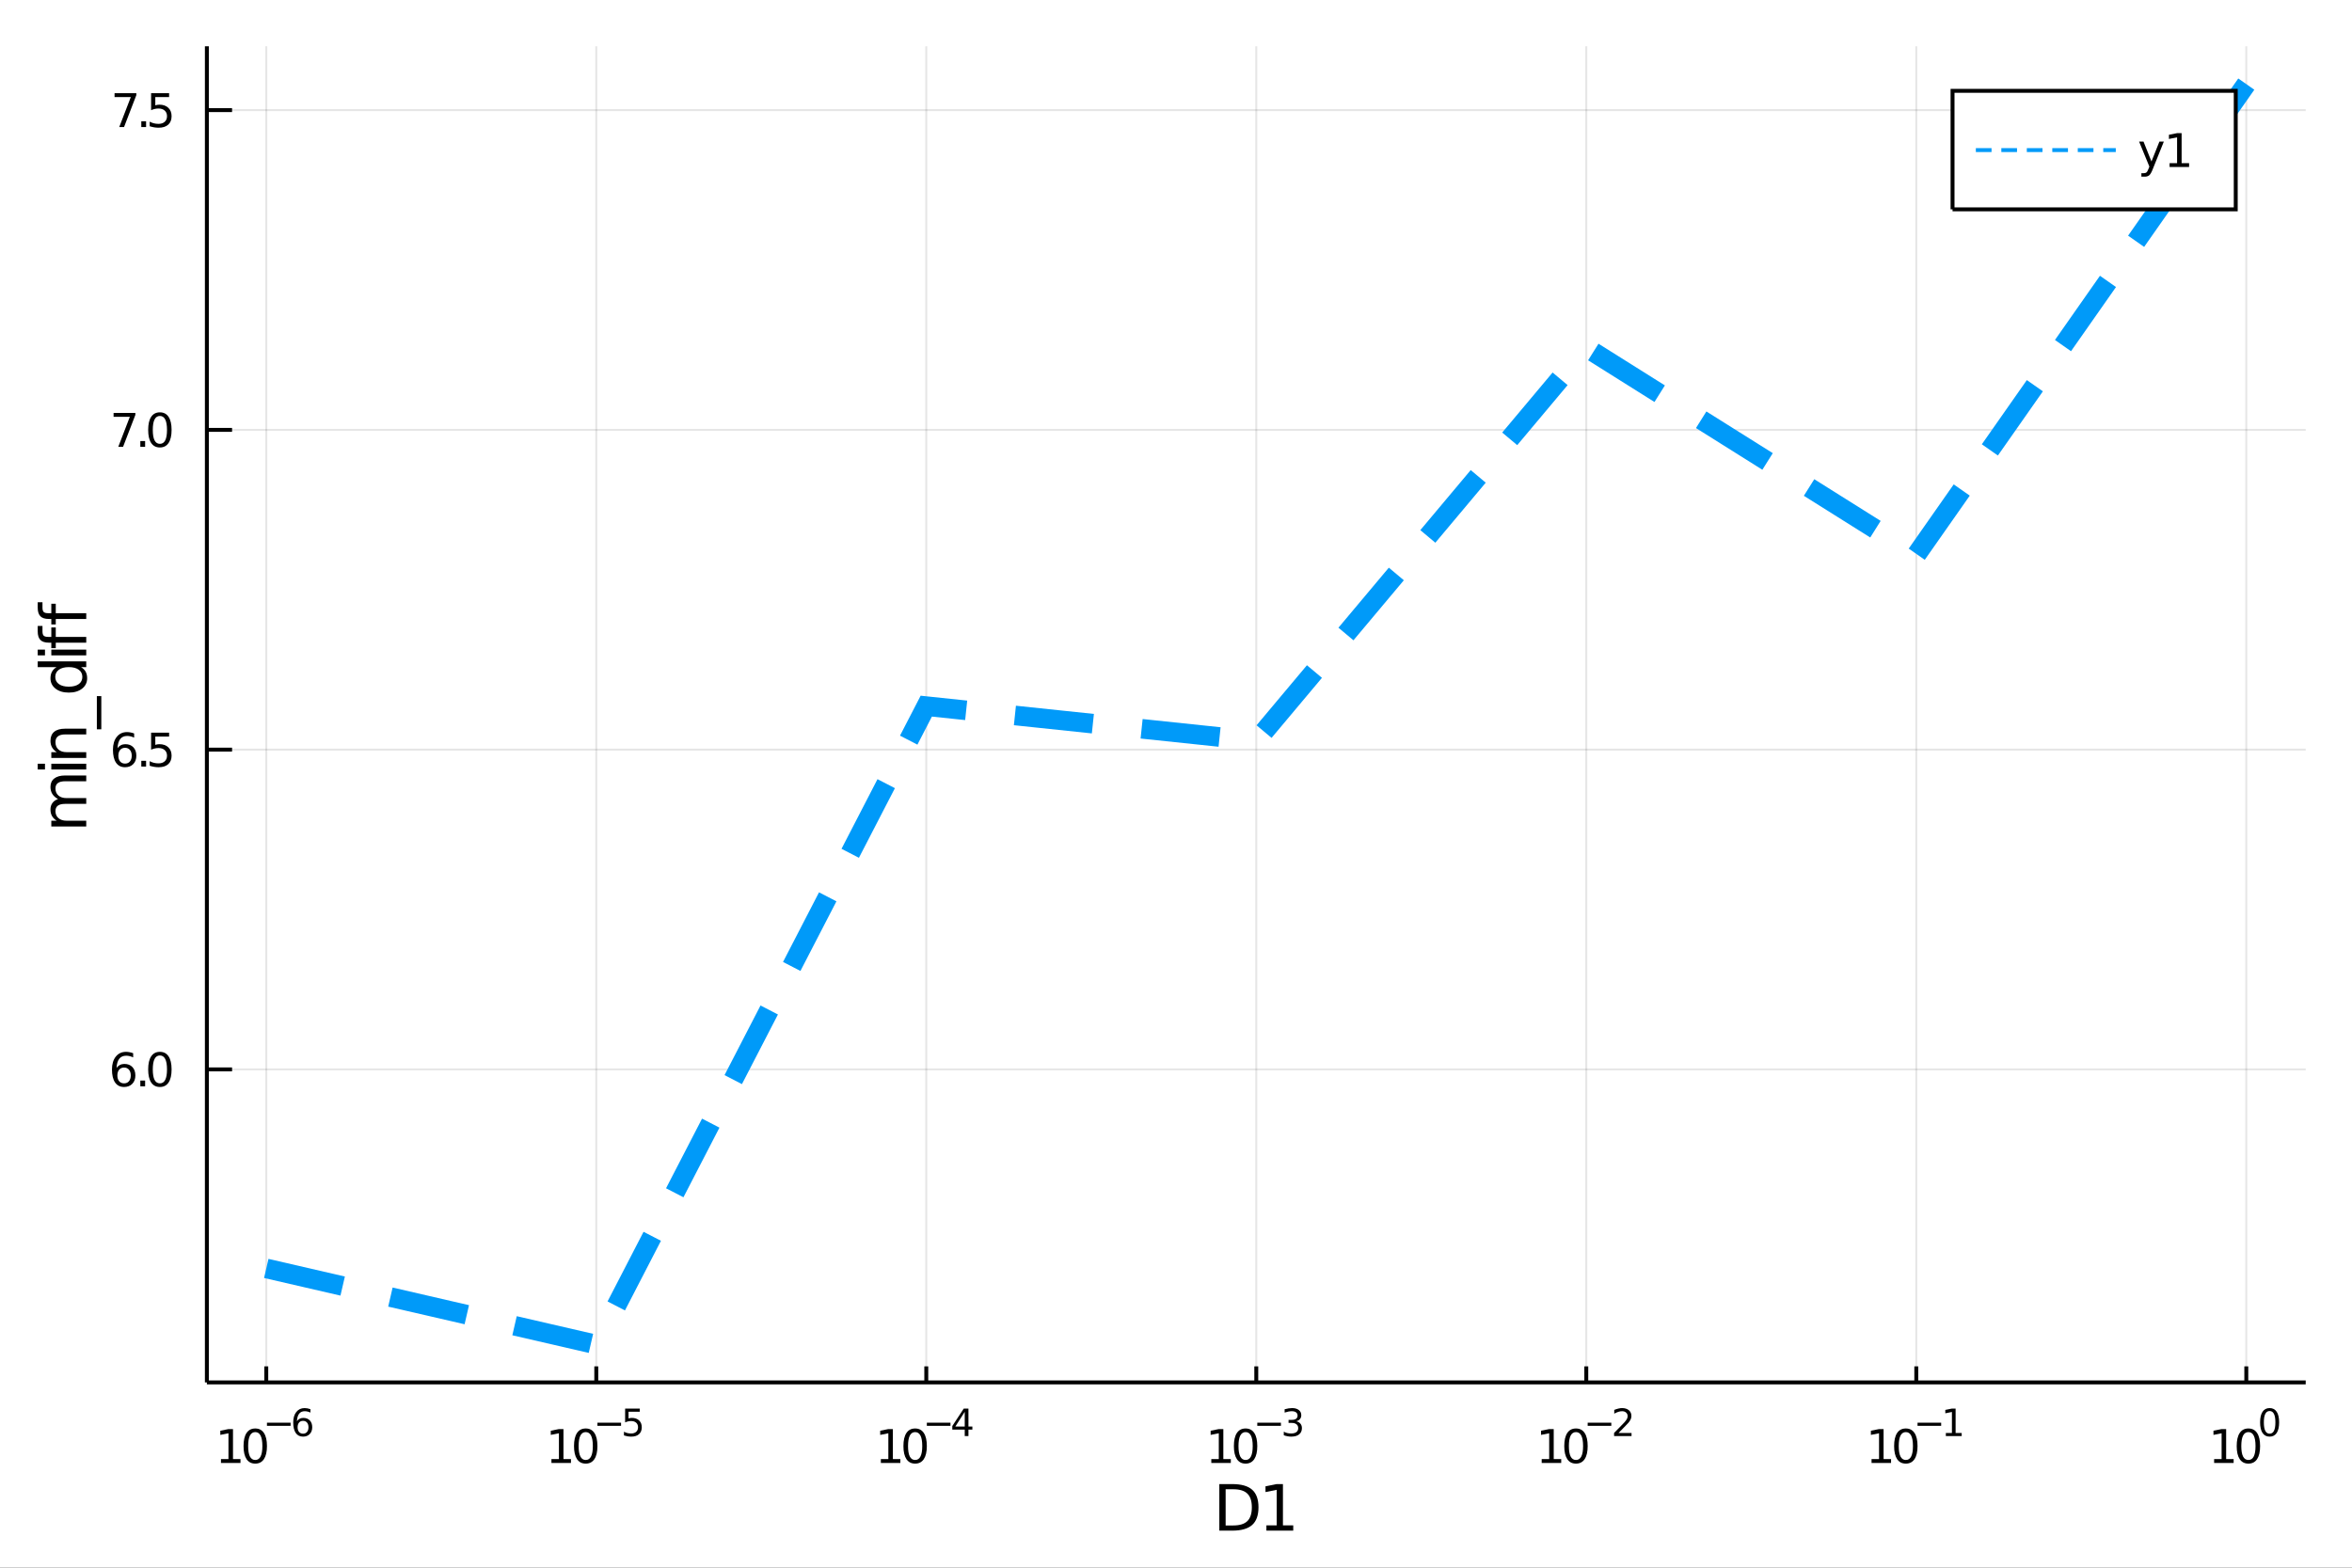 <?xml version="1.0" encoding="utf-8"?>
<svg xmlns="http://www.w3.org/2000/svg" xmlns:xlink="http://www.w3.org/1999/xlink" width="600" height="400" viewBox="0 0 2400 1600">
<rect x="0" y="0" width="2400" height="1600" fill="#333333" stroke="none"/>
<defs>
  <clipPath id="clip950">
    <rect x="0" y="0" width="2400" height="1600"/>
  </clipPath>
</defs>
<path clip-path="url(#clip950)" d="
M0 1600 L2400 1600 L2400 0 L0 0  Z
  " fill="#ffffff" fill-rule="evenodd" fill-opacity="1"/>
<defs>
  <clipPath id="clip951">
    <rect x="480" y="0" width="1681" height="1600"/>
  </clipPath>
</defs>
<path clip-path="url(#clip950)" d="
M211.093 1410.9 L2352.76 1410.9 L2352.76 47.244 L211.093 47.244  Z
  " fill="#ffffff" fill-rule="evenodd" fill-opacity="1"/>
<defs>
  <clipPath id="clip952">
    <rect x="211" y="47" width="2143" height="1365"/>
  </clipPath>
</defs>
<polyline clip-path="url(#clip952)" style="stroke:#000000; stroke-width:2; stroke-opacity:0.1; fill:none" points="
  271.706,1410.9 271.706,47.244 
  "/>
<polyline clip-path="url(#clip952)" style="stroke:#000000; stroke-width:2; stroke-opacity:0.1; fill:none" points="
  608.446,1410.9 608.446,47.244 
  "/>
<polyline clip-path="url(#clip952)" style="stroke:#000000; stroke-width:2; stroke-opacity:0.1; fill:none" points="
  945.185,1410.9 945.185,47.244 
  "/>
<polyline clip-path="url(#clip952)" style="stroke:#000000; stroke-width:2; stroke-opacity:0.1; fill:none" points="
  1281.92,1410.9 1281.92,47.244 
  "/>
<polyline clip-path="url(#clip952)" style="stroke:#000000; stroke-width:2; stroke-opacity:0.1; fill:none" points="
  1618.66,1410.9 1618.66,47.244 
  "/>
<polyline clip-path="url(#clip952)" style="stroke:#000000; stroke-width:2; stroke-opacity:0.1; fill:none" points="
  1955.4,1410.9 1955.4,47.244 
  "/>
<polyline clip-path="url(#clip952)" style="stroke:#000000; stroke-width:2; stroke-opacity:0.1; fill:none" points="
  2292.14,1410.9 2292.14,47.244 
  "/>
<polyline clip-path="url(#clip950)" style="stroke:#000000; stroke-width:4; stroke-opacity:1; fill:none" points="
  211.093,1410.9 2352.76,1410.9 
  "/>
<polyline clip-path="url(#clip950)" style="stroke:#000000; stroke-width:4; stroke-opacity:1; fill:none" points="
  271.706,1410.9 271.706,1394.53 
  "/>
<polyline clip-path="url(#clip950)" style="stroke:#000000; stroke-width:4; stroke-opacity:1; fill:none" points="
  608.446,1410.9 608.446,1394.53 
  "/>
<polyline clip-path="url(#clip950)" style="stroke:#000000; stroke-width:4; stroke-opacity:1; fill:none" points="
  945.185,1410.9 945.185,1394.53 
  "/>
<polyline clip-path="url(#clip950)" style="stroke:#000000; stroke-width:4; stroke-opacity:1; fill:none" points="
  1281.92,1410.9 1281.92,1394.53 
  "/>
<polyline clip-path="url(#clip950)" style="stroke:#000000; stroke-width:4; stroke-opacity:1; fill:none" points="
  1618.66,1410.9 1618.66,1394.53 
  "/>
<polyline clip-path="url(#clip950)" style="stroke:#000000; stroke-width:4; stroke-opacity:1; fill:none" points="
  1955.4,1410.9 1955.4,1394.53 
  "/>
<polyline clip-path="url(#clip950)" style="stroke:#000000; stroke-width:4; stroke-opacity:1; fill:none" points="
  2292.14,1410.9 2292.14,1394.53 
  "/>
<path clip-path="url(#clip950)" d="M 0 0 M225.485 1489.17 L233.124 1489.17 L233.124 1462.8 L224.814 1464.47 L224.814 1460.21 L233.078 1458.54 L237.754 1458.54 L237.754 1489.17 L245.393 1489.17 L245.393 1493.1 L225.485 1493.1 L225.485 1489.17 Z" fill="#000000" fill-rule="evenodd" fill-opacity="1" /><path clip-path="url(#clip950)" d="M 0 0 M260.462 1461.62 Q256.851 1461.62 255.022 1465.19 Q253.217 1468.73 253.217 1475.86 Q253.217 1482.97 255.022 1486.53 Q256.851 1490.07 260.462 1490.07 Q264.096 1490.07 265.902 1486.53 Q267.731 1482.97 267.731 1475.86 Q267.731 1468.73 265.902 1465.19 Q264.096 1461.62 260.462 1461.62 M260.462 1457.92 Q266.272 1457.92 269.328 1462.53 Q272.406 1467.11 272.406 1475.86 Q272.406 1484.59 269.328 1489.19 Q266.272 1493.78 260.462 1493.78 Q254.652 1493.78 251.573 1489.19 Q248.518 1484.59 248.518 1475.86 Q248.518 1467.11 251.573 1462.53 Q254.652 1457.92 260.462 1457.92 Z" fill="#000000" fill-rule="evenodd" fill-opacity="1" /><path clip-path="url(#clip950)" d="M 0 0 M272.406 1452.02 L296.518 1452.02 L296.518 1455.22 L272.406 1455.22 L272.406 1452.02 Z" fill="#000000" fill-rule="evenodd" fill-opacity="1" /><path clip-path="url(#clip950)" d="M 0 0 M309.232 1450.14 Q306.674 1450.14 305.17 1451.89 Q303.684 1453.64 303.684 1456.68 Q303.684 1459.71 305.17 1461.48 Q306.674 1463.23 309.232 1463.23 Q311.79 1463.23 313.276 1461.48 Q314.78 1459.71 314.78 1456.68 Q314.78 1453.64 313.276 1451.89 Q311.79 1450.14 309.232 1450.14 M316.774 1438.23 L316.774 1441.69 Q315.345 1441.02 313.878 1440.66 Q312.429 1440.3 311 1440.3 Q307.238 1440.3 305.245 1442.84 Q303.27 1445.38 302.988 1450.52 Q304.098 1448.88 305.771 1448.01 Q307.445 1447.13 309.458 1447.13 Q313.69 1447.13 316.135 1449.71 Q318.598 1452.26 318.598 1456.68 Q318.598 1461.01 316.041 1463.62 Q313.483 1466.24 309.232 1466.24 Q304.361 1466.24 301.784 1462.51 Q299.208 1458.77 299.208 1451.68 Q299.208 1445.02 302.367 1441.07 Q305.527 1437.11 310.85 1437.11 Q312.279 1437.11 313.727 1437.39 Q315.194 1437.67 316.774 1438.23 Z" fill="#000000" fill-rule="evenodd" fill-opacity="1" /><path clip-path="url(#clip950)" d="M 0 0 M562.695 1489.17 L570.334 1489.17 L570.334 1462.8 L562.024 1464.47 L562.024 1460.21 L570.288 1458.54 L574.964 1458.54 L574.964 1489.17 L582.602 1489.17 L582.602 1493.1 L562.695 1493.1 L562.695 1489.17 Z" fill="#000000" fill-rule="evenodd" fill-opacity="1" /><path clip-path="url(#clip950)" d="M 0 0 M597.672 1461.62 Q594.061 1461.62 592.232 1465.19 Q590.426 1468.73 590.426 1475.86 Q590.426 1482.97 592.232 1486.53 Q594.061 1490.07 597.672 1490.07 Q601.306 1490.07 603.112 1486.53 Q604.94 1482.97 604.94 1475.86 Q604.94 1468.73 603.112 1465.19 Q601.306 1461.62 597.672 1461.62 M597.672 1457.92 Q603.482 1457.92 606.537 1462.53 Q609.616 1467.11 609.616 1475.86 Q609.616 1484.59 606.537 1489.19 Q603.482 1493.78 597.672 1493.78 Q591.862 1493.78 588.783 1489.19 Q585.727 1484.59 585.727 1475.86 Q585.727 1467.11 588.783 1462.53 Q591.862 1457.92 597.672 1457.92 Z" fill="#000000" fill-rule="evenodd" fill-opacity="1" /><path clip-path="url(#clip950)" d="M 0 0 M609.616 1452.02 L633.728 1452.02 L633.728 1455.22 L609.616 1455.22 L609.616 1452.02 Z" fill="#000000" fill-rule="evenodd" fill-opacity="1" /><path clip-path="url(#clip950)" d="M 0 0 M637.884 1437.61 L652.799 1437.61 L652.799 1440.81 L641.364 1440.81 L641.364 1447.69 Q642.191 1447.41 643.019 1447.28 Q643.846 1447.13 644.674 1447.13 Q649.376 1447.13 652.122 1449.71 Q654.868 1452.28 654.868 1456.68 Q654.868 1461.22 652.046 1463.74 Q649.225 1466.24 644.091 1466.24 Q642.323 1466.24 640.48 1465.94 Q638.655 1465.64 636.699 1465.04 L636.699 1461.22 Q638.392 1462.14 640.198 1462.59 Q642.003 1463.04 644.016 1463.04 Q647.269 1463.04 649.169 1461.33 Q651.068 1459.62 651.068 1456.68 Q651.068 1453.75 649.169 1452.04 Q647.269 1450.33 644.016 1450.33 Q642.492 1450.33 640.969 1450.67 Q639.464 1451 637.884 1451.72 L637.884 1437.61 Z" fill="#000000" fill-rule="evenodd" fill-opacity="1" /><path clip-path="url(#clip950)" d="M 0 0 M898.833 1489.17 L906.471 1489.17 L906.471 1462.8 L898.161 1464.47 L898.161 1460.21 L906.425 1458.54 L911.101 1458.54 L911.101 1489.17 L918.74 1489.17 L918.74 1493.1 L898.833 1493.1 L898.833 1489.17 Z" fill="#000000" fill-rule="evenodd" fill-opacity="1" /><path clip-path="url(#clip950)" d="M 0 0 M933.809 1461.62 Q930.198 1461.62 928.37 1465.19 Q926.564 1468.73 926.564 1475.86 Q926.564 1482.97 928.37 1486.53 Q930.198 1490.07 933.809 1490.07 Q937.444 1490.07 939.249 1486.53 Q941.078 1482.97 941.078 1475.86 Q941.078 1468.73 939.249 1465.19 Q937.444 1461.62 933.809 1461.62 M933.809 1457.92 Q939.619 1457.92 942.675 1462.53 Q945.754 1467.11 945.754 1475.86 Q945.754 1484.59 942.675 1489.19 Q939.619 1493.78 933.809 1493.78 Q927.999 1493.78 924.92 1489.19 Q921.865 1484.59 921.865 1475.86 Q921.865 1467.11 924.92 1462.53 Q927.999 1457.92 933.809 1457.92 Z" fill="#000000" fill-rule="evenodd" fill-opacity="1" /><path clip-path="url(#clip950)" d="M 0 0 M945.754 1452.02 L969.865 1452.02 L969.865 1455.22 L945.754 1455.22 L945.754 1452.02 Z" fill="#000000" fill-rule="evenodd" fill-opacity="1" /><path clip-path="url(#clip950)" d="M 0 0 M984.422 1440.92 L974.83 1455.91 L984.422 1455.91 L984.422 1440.92 M983.426 1437.61 L988.203 1437.61 L988.203 1455.91 L992.209 1455.91 L992.209 1459.07 L988.203 1459.07 L988.203 1465.69 L984.422 1465.69 L984.422 1459.07 L971.746 1459.07 L971.746 1455.41 L983.426 1437.61 Z" fill="#000000" fill-rule="evenodd" fill-opacity="1" /><path clip-path="url(#clip950)" d="M 0 0 M1236.03 1489.17 L1243.67 1489.17 L1243.67 1462.8 L1235.36 1464.47 L1235.36 1460.21 L1243.63 1458.54 L1248.3 1458.54 L1248.3 1489.17 L1255.94 1489.17 L1255.94 1493.1 L1236.03 1493.1 L1236.03 1489.17 Z" fill="#000000" fill-rule="evenodd" fill-opacity="1" /><path clip-path="url(#clip950)" d="M 0 0 M1271.01 1461.62 Q1267.4 1461.62 1265.57 1465.19 Q1263.76 1468.73 1263.76 1475.86 Q1263.76 1482.97 1265.57 1486.53 Q1267.4 1490.07 1271.01 1490.07 Q1274.64 1490.07 1276.45 1486.53 Q1278.28 1482.97 1278.28 1475.86 Q1278.28 1468.73 1276.45 1465.19 Q1274.64 1461.62 1271.01 1461.62 M1271.01 1457.92 Q1276.82 1457.92 1279.88 1462.53 Q1282.95 1467.11 1282.95 1475.86 Q1282.95 1484.59 1279.88 1489.19 Q1276.82 1493.78 1271.01 1493.78 Q1265.2 1493.78 1262.12 1489.19 Q1259.07 1484.59 1259.07 1475.86 Q1259.07 1467.11 1262.12 1462.53 Q1265.2 1457.92 1271.01 1457.92 Z" fill="#000000" fill-rule="evenodd" fill-opacity="1" /><path clip-path="url(#clip950)" d="M 0 0 M1282.95 1452.02 L1307.07 1452.02 L1307.07 1455.22 L1282.95 1455.22 L1282.95 1452.02 Z" fill="#000000" fill-rule="evenodd" fill-opacity="1" /><path clip-path="url(#clip950)" d="M 0 0 M1322.69 1450.55 Q1325.42 1451.14 1326.95 1452.98 Q1328.49 1454.82 1328.49 1457.53 Q1328.49 1461.69 1325.63 1463.96 Q1322.77 1466.24 1317.5 1466.24 Q1315.74 1466.24 1313.86 1465.88 Q1311.99 1465.54 1310 1464.85 L1310 1461.18 Q1311.58 1462.1 1313.46 1462.57 Q1315.34 1463.04 1317.39 1463.04 Q1320.96 1463.04 1322.83 1461.63 Q1324.71 1460.22 1324.71 1457.53 Q1324.71 1455.05 1322.96 1453.66 Q1321.23 1452.25 1318.12 1452.25 L1314.85 1452.25 L1314.85 1449.12 L1318.27 1449.12 Q1321.08 1449.12 1322.56 1448.01 Q1324.05 1446.89 1324.05 1444.78 Q1324.05 1442.62 1322.51 1441.47 Q1320.98 1440.3 1318.12 1440.3 Q1316.56 1440.3 1314.78 1440.64 Q1312.99 1440.98 1310.85 1441.69 L1310.85 1438.31 Q1313.01 1437.71 1314.89 1437.41 Q1316.79 1437.11 1318.46 1437.11 Q1322.79 1437.11 1325.31 1439.08 Q1327.83 1441.04 1327.83 1444.38 Q1327.83 1446.72 1326.49 1448.33 Q1325.16 1449.93 1322.69 1450.55 Z" fill="#000000" fill-rule="evenodd" fill-opacity="1" /><path clip-path="url(#clip950)" d="M 0 0 M1573.16 1489.17 L1580.8 1489.17 L1580.8 1462.8 L1572.49 1464.47 L1572.49 1460.21 L1580.75 1458.54 L1585.43 1458.54 L1585.43 1489.17 L1593.07 1489.17 L1593.07 1493.1 L1573.16 1493.1 L1573.16 1489.17 Z" fill="#000000" fill-rule="evenodd" fill-opacity="1" /><path clip-path="url(#clip950)" d="M 0 0 M1608.13 1461.62 Q1604.52 1461.62 1602.69 1465.19 Q1600.89 1468.73 1600.89 1475.86 Q1600.89 1482.97 1602.69 1486.53 Q1604.52 1490.07 1608.13 1490.07 Q1611.77 1490.07 1613.57 1486.53 Q1615.4 1482.97 1615.4 1475.86 Q1615.4 1468.73 1613.57 1465.19 Q1611.77 1461.62 1608.13 1461.62 M1608.13 1457.92 Q1613.94 1457.92 1617 1462.53 Q1620.08 1467.11 1620.08 1475.86 Q1620.08 1484.59 1617 1489.19 Q1613.94 1493.78 1608.13 1493.78 Q1602.32 1493.78 1599.25 1489.19 Q1596.19 1484.59 1596.19 1475.86 Q1596.19 1467.11 1599.25 1462.53 Q1602.32 1457.92 1608.13 1457.92 Z" fill="#000000" fill-rule="evenodd" fill-opacity="1" /><path clip-path="url(#clip950)" d="M 0 0 M1620.08 1452.02 L1644.19 1452.02 L1644.19 1455.22 L1620.08 1455.22 L1620.08 1452.02 Z" fill="#000000" fill-rule="evenodd" fill-opacity="1" /><path clip-path="url(#clip950)" d="M 0 0 M1651.58 1462.5 L1664.84 1462.5 L1664.84 1465.69 L1647.01 1465.69 L1647.01 1462.5 Q1649.17 1460.26 1652.9 1456.5 Q1656.64 1452.72 1657.6 1451.63 Q1659.42 1449.58 1660.14 1448.16 Q1660.87 1446.74 1660.87 1445.36 Q1660.87 1443.12 1659.29 1441.71 Q1657.73 1440.3 1655.21 1440.3 Q1653.43 1440.3 1651.43 1440.92 Q1649.46 1441.54 1647.2 1442.8 L1647.2 1438.97 Q1649.49 1438.05 1651.49 1437.58 Q1653.48 1437.11 1655.14 1437.11 Q1659.5 1437.11 1662.1 1439.29 Q1664.69 1441.47 1664.69 1445.12 Q1664.69 1446.85 1664.03 1448.41 Q1663.39 1449.95 1661.68 1452.06 Q1661.21 1452.6 1658.69 1455.22 Q1656.17 1457.81 1651.58 1462.5 Z" fill="#000000" fill-rule="evenodd" fill-opacity="1" /><path clip-path="url(#clip950)" d="M 0 0 M1909.75 1489.17 L1917.39 1489.17 L1917.39 1462.8 L1909.08 1464.47 L1909.08 1460.21 L1917.34 1458.54 L1922.02 1458.54 L1922.02 1489.17 L1929.65 1489.17 L1929.65 1493.1 L1909.75 1493.1 L1909.75 1489.17 Z" fill="#000000" fill-rule="evenodd" fill-opacity="1" /><path clip-path="url(#clip950)" d="M 0 0 M1944.72 1461.62 Q1941.11 1461.62 1939.28 1465.19 Q1937.48 1468.73 1937.48 1475.86 Q1937.48 1482.97 1939.28 1486.53 Q1941.11 1490.07 1944.72 1490.07 Q1948.36 1490.07 1950.16 1486.53 Q1951.99 1482.97 1951.99 1475.86 Q1951.99 1468.73 1950.16 1465.19 Q1948.36 1461.62 1944.72 1461.62 M1944.72 1457.92 Q1950.53 1457.92 1953.59 1462.53 Q1956.67 1467.11 1956.67 1475.86 Q1956.67 1484.59 1953.59 1489.19 Q1950.53 1493.78 1944.72 1493.78 Q1938.91 1493.78 1935.83 1489.19 Q1932.78 1484.59 1932.78 1475.86 Q1932.78 1467.11 1935.83 1462.53 Q1938.91 1457.92 1944.72 1457.92 Z" fill="#000000" fill-rule="evenodd" fill-opacity="1" /><path clip-path="url(#clip950)" d="M 0 0 M1956.67 1452.02 L1980.78 1452.02 L1980.78 1455.22 L1956.67 1455.22 L1956.67 1452.02 Z" fill="#000000" fill-rule="evenodd" fill-opacity="1" /><path clip-path="url(#clip950)" d="M 0 0 M1985.56 1462.5 L1991.76 1462.5 L1991.76 1441.07 L1985.01 1442.43 L1985.01 1438.97 L1991.73 1437.61 L1995.52 1437.61 L1995.52 1462.5 L2001.73 1462.5 L2001.73 1465.69 L1985.56 1465.69 L1985.56 1462.5 Z" fill="#000000" fill-rule="evenodd" fill-opacity="1" /><path clip-path="url(#clip950)" d="M 0 0 M2259.31 1489.17 L2266.95 1489.17 L2266.95 1462.8 L2258.64 1464.47 L2258.64 1460.21 L2266.91 1458.54 L2271.58 1458.54 L2271.58 1489.17 L2279.22 1489.17 L2279.22 1493.1 L2259.31 1493.1 L2259.31 1489.17 Z" fill="#000000" fill-rule="evenodd" fill-opacity="1" /><path clip-path="url(#clip950)" d="M 0 0 M2294.29 1461.62 Q2290.68 1461.62 2288.85 1465.19 Q2287.04 1468.73 2287.04 1475.86 Q2287.04 1482.97 2288.85 1486.53 Q2290.68 1490.07 2294.29 1490.07 Q2297.92 1490.07 2299.73 1486.53 Q2301.56 1482.97 2301.56 1475.86 Q2301.56 1468.73 2299.73 1465.19 Q2297.92 1461.62 2294.29 1461.62 M2294.29 1457.92 Q2300.1 1457.92 2303.16 1462.53 Q2306.23 1467.11 2306.23 1475.86 Q2306.23 1484.59 2303.16 1489.19 Q2300.1 1493.78 2294.29 1493.78 Q2288.48 1493.78 2285.4 1489.19 Q2282.35 1484.59 2282.35 1475.86 Q2282.35 1467.11 2285.4 1462.53 Q2288.48 1457.92 2294.29 1457.92 Z" fill="#000000" fill-rule="evenodd" fill-opacity="1" /><path clip-path="url(#clip950)" d="M 0 0 M2315.94 1440.11 Q2313 1440.11 2311.52 1443.01 Q2310.05 1445.89 2310.05 1451.68 Q2310.05 1457.46 2311.52 1460.35 Q2313 1463.23 2315.94 1463.23 Q2318.89 1463.23 2320.36 1460.35 Q2321.84 1457.46 2321.84 1451.68 Q2321.84 1445.89 2320.36 1443.01 Q2318.89 1440.11 2315.94 1440.11 M2315.94 1437.11 Q2320.66 1437.11 2323.14 1440.85 Q2325.64 1444.57 2325.64 1451.68 Q2325.64 1458.77 2323.14 1462.51 Q2320.66 1466.24 2315.94 1466.24 Q2311.22 1466.24 2308.72 1462.51 Q2306.23 1458.77 2306.23 1451.68 Q2306.23 1444.57 2308.72 1440.85 Q2311.22 1437.11 2315.94 1437.11 Z" fill="#000000" fill-rule="evenodd" fill-opacity="1" /><path clip-path="url(#clip950)" d="M 0 0 M1250.65 1519.95 L1250.65 1556.9 L1258.42 1556.9 Q1268.25 1556.9 1272.81 1552.45 Q1277.39 1547.99 1277.39 1538.38 Q1277.39 1528.83 1272.81 1524.4 Q1268.25 1519.95 1258.42 1519.95 L1250.65 1519.95 M1244.22 1514.67 L1257.43 1514.67 Q1271.25 1514.67 1277.71 1520.43 Q1284.17 1526.16 1284.17 1538.38 Q1284.17 1550.66 1277.68 1556.42 Q1271.18 1562.19 1257.43 1562.19 L1244.22 1562.19 L1244.22 1514.67 Z" fill="#000000" fill-rule="evenodd" fill-opacity="1" /><path clip-path="url(#clip950)" d="M 0 0 M1292.25 1556.77 L1302.76 1556.77 L1302.76 1520.52 L1291.33 1522.81 L1291.33 1516.96 L1302.69 1514.67 L1309.12 1514.67 L1309.12 1556.77 L1319.63 1556.77 L1319.63 1562.19 L1292.25 1562.19 L1292.25 1556.77 Z" fill="#000000" fill-rule="evenodd" fill-opacity="1" /><polyline clip-path="url(#clip952)" style="stroke:#000000; stroke-width:2; stroke-opacity:0.1; fill:none" points="
  211.093,1091.43 2352.76,1091.43 
  "/>
<polyline clip-path="url(#clip952)" style="stroke:#000000; stroke-width:2; stroke-opacity:0.1; fill:none" points="
  211.093,765.083 2352.76,765.083 
  "/>
<polyline clip-path="url(#clip952)" style="stroke:#000000; stroke-width:2; stroke-opacity:0.1; fill:none" points="
  211.093,438.737 2352.76,438.737 
  "/>
<polyline clip-path="url(#clip952)" style="stroke:#000000; stroke-width:2; stroke-opacity:0.1; fill:none" points="
  211.093,112.391 2352.76,112.391 
  "/>
<polyline clip-path="url(#clip950)" style="stroke:#000000; stroke-width:4; stroke-opacity:1; fill:none" points="
  211.093,1410.9 211.093,47.244 
  "/>
<polyline clip-path="url(#clip950)" style="stroke:#000000; stroke-width:4; stroke-opacity:1; fill:none" points="
  211.093,1091.43 236.793,1091.43 
  "/>
<polyline clip-path="url(#clip950)" style="stroke:#000000; stroke-width:4; stroke-opacity:1; fill:none" points="
  211.093,765.083 236.793,765.083 
  "/>
<polyline clip-path="url(#clip950)" style="stroke:#000000; stroke-width:4; stroke-opacity:1; fill:none" points="
  211.093,438.737 236.793,438.737 
  "/>
<polyline clip-path="url(#clip950)" style="stroke:#000000; stroke-width:4; stroke-opacity:1; fill:none" points="
  211.093,112.391 236.793,112.391 
  "/>
<path clip-path="url(#clip950)" d="M 0 0 M126.598 1089.56 Q123.45 1089.56 121.598 1091.72 Q119.769 1093.87 119.769 1097.62 Q119.769 1101.35 121.598 1103.52 Q123.45 1105.68 126.598 1105.68 Q129.746 1105.68 131.575 1103.52 Q133.427 1101.35 133.427 1097.62 Q133.427 1093.87 131.575 1091.72 Q129.746 1089.56 126.598 1089.56 M135.88 1074.91 L135.88 1079.17 Q134.121 1078.34 132.316 1077.9 Q130.533 1077.46 128.774 1077.46 Q124.144 1077.46 121.691 1080.58 Q119.26 1083.71 118.913 1090.03 Q120.279 1088.01 122.339 1086.95 Q124.399 1085.86 126.876 1085.86 Q132.084 1085.86 135.093 1089.03 Q138.126 1092.18 138.126 1097.62 Q138.126 1102.94 134.978 1106.16 Q131.83 1109.38 126.598 1109.38 Q120.603 1109.38 117.431 1104.8 Q114.26 1100.19 114.26 1091.46 Q114.26 1083.27 118.149 1078.41 Q122.038 1073.52 128.589 1073.52 Q130.348 1073.52 132.13 1073.87 Q133.936 1074.22 135.88 1074.91 Z" fill="#000000" fill-rule="evenodd" fill-opacity="1" /><path clip-path="url(#clip950)" d="M 0 0 M143.195 1102.83 L148.079 1102.83 L148.079 1108.71 L143.195 1108.71 L143.195 1102.83 Z" fill="#000000" fill-rule="evenodd" fill-opacity="1" /><path clip-path="url(#clip950)" d="M 0 0 M163.149 1077.23 Q159.538 1077.23 157.709 1080.79 Q155.903 1084.33 155.903 1091.46 Q155.903 1098.57 157.709 1102.13 Q159.538 1105.68 163.149 1105.68 Q166.783 1105.68 168.589 1102.13 Q170.417 1098.57 170.417 1091.46 Q170.417 1084.33 168.589 1080.79 Q166.783 1077.23 163.149 1077.23 M163.149 1073.52 Q168.959 1073.52 172.014 1078.13 Q175.093 1082.71 175.093 1091.46 Q175.093 1100.19 172.014 1104.8 Q168.959 1109.38 163.149 1109.38 Q157.339 1109.38 154.26 1104.8 Q151.204 1100.19 151.204 1091.46 Q151.204 1082.71 154.26 1078.13 Q157.339 1073.52 163.149 1073.52 Z" fill="#000000" fill-rule="evenodd" fill-opacity="1" /><path clip-path="url(#clip950)" d="M 0 0 M127.593 763.219 Q124.445 763.219 122.593 765.372 Q120.765 767.525 120.765 771.275 Q120.765 775.001 122.593 777.177 Q124.445 779.33 127.593 779.33 Q130.742 779.33 132.57 777.177 Q134.422 775.001 134.422 771.275 Q134.422 767.525 132.57 765.372 Q130.742 763.219 127.593 763.219 M136.876 748.566 L136.876 752.826 Q135.117 751.992 133.311 751.552 Q131.529 751.113 129.769 751.113 Q125.14 751.113 122.686 754.238 Q120.255 757.363 119.908 763.682 Q121.274 761.668 123.334 760.603 Q125.394 759.515 127.871 759.515 Q133.08 759.515 136.089 762.687 Q139.121 765.835 139.121 771.275 Q139.121 776.599 135.973 779.816 Q132.825 783.034 127.593 783.034 Q121.598 783.034 118.427 778.45 Q115.256 773.844 115.256 765.117 Q115.256 756.923 119.144 752.062 Q123.033 747.178 129.584 747.178 Q131.343 747.178 133.126 747.525 Q134.931 747.872 136.876 748.566 Z" fill="#000000" fill-rule="evenodd" fill-opacity="1" /><path clip-path="url(#clip950)" d="M 0 0 M144.191 776.483 L149.075 776.483 L149.075 782.363 L144.191 782.363 L144.191 776.483 Z" fill="#000000" fill-rule="evenodd" fill-opacity="1" /><path clip-path="url(#clip950)" d="M 0 0 M154.19 747.803 L172.547 747.803 L172.547 751.738 L158.473 751.738 L158.473 760.21 Q159.491 759.863 160.51 759.701 Q161.528 759.515 162.547 759.515 Q168.334 759.515 171.714 762.687 Q175.093 765.858 175.093 771.275 Q175.093 776.853 171.621 779.955 Q168.149 783.034 161.829 783.034 Q159.653 783.034 157.385 782.663 Q155.14 782.293 152.732 781.552 L152.732 776.853 Q154.815 777.988 157.038 778.543 Q159.26 779.099 161.737 779.099 Q165.741 779.099 168.079 776.992 Q170.417 774.886 170.417 771.275 Q170.417 767.664 168.079 765.557 Q165.741 763.451 161.737 763.451 Q159.862 763.451 157.987 763.867 Q156.135 764.284 154.19 765.164 L154.19 747.803 Z" fill="#000000" fill-rule="evenodd" fill-opacity="1" /><path clip-path="url(#clip950)" d="M 0 0 M115.904 421.457 L138.126 421.457 L138.126 423.448 L125.58 456.017 L120.695 456.017 L132.501 425.392 L115.904 425.392 L115.904 421.457 Z" fill="#000000" fill-rule="evenodd" fill-opacity="1" /><path clip-path="url(#clip950)" d="M 0 0 M143.195 450.137 L148.079 450.137 L148.079 456.017 L143.195 456.017 L143.195 450.137 Z" fill="#000000" fill-rule="evenodd" fill-opacity="1" /><path clip-path="url(#clip950)" d="M 0 0 M163.149 424.535 Q159.538 424.535 157.709 428.1 Q155.903 431.642 155.903 438.771 Q155.903 445.878 157.709 449.443 Q159.538 452.984 163.149 452.984 Q166.783 452.984 168.589 449.443 Q170.417 445.878 170.417 438.771 Q170.417 431.642 168.589 428.1 Q166.783 424.535 163.149 424.535 M163.149 420.832 Q168.959 420.832 172.014 425.438 Q175.093 430.022 175.093 438.771 Q175.093 447.498 172.014 452.105 Q168.959 456.688 163.149 456.688 Q157.339 456.688 154.26 452.105 Q151.204 447.498 151.204 438.771 Q151.204 430.022 154.26 425.438 Q157.339 420.832 163.149 420.832 Z" fill="#000000" fill-rule="evenodd" fill-opacity="1" /><path clip-path="url(#clip950)" d="M 0 0 M116.899 95.111 L139.121 95.111 L139.121 97.102 L126.575 129.671 L121.691 129.671 L133.496 99.046 L116.899 99.046 L116.899 95.111 Z" fill="#000000" fill-rule="evenodd" fill-opacity="1" /><path clip-path="url(#clip950)" d="M 0 0 M144.191 123.791 L149.075 123.791 L149.075 129.671 L144.191 129.671 L144.191 123.791 Z" fill="#000000" fill-rule="evenodd" fill-opacity="1" /><path clip-path="url(#clip950)" d="M 0 0 M154.19 95.111 L172.547 95.111 L172.547 99.046 L158.473 99.046 L158.473 107.518 Q159.491 107.171 160.51 107.009 Q161.528 106.824 162.547 106.824 Q168.334 106.824 171.714 109.995 Q175.093 113.166 175.093 118.583 Q175.093 124.162 171.621 127.264 Q168.149 130.342 161.829 130.342 Q159.653 130.342 157.385 129.972 Q155.14 129.602 152.732 128.861 L152.732 124.162 Q154.815 125.296 157.038 125.852 Q159.26 126.407 161.737 126.407 Q165.741 126.407 168.079 124.301 Q170.417 122.194 170.417 118.583 Q170.417 114.972 168.079 112.866 Q165.741 110.759 161.737 110.759 Q159.862 110.759 157.987 111.176 Q156.135 111.592 154.19 112.472 L154.19 95.111 Z" fill="#000000" fill-rule="evenodd" fill-opacity="1" /><path clip-path="url(#clip950)" d="M 0 0 M59.199 815.533 Q55.253 813.336 53.375 810.281 Q51.497 807.225 51.497 803.088 Q51.497 797.518 55.412 794.494 Q59.295 791.47 66.488 791.47 L88.004 791.47 L88.004 797.358 L66.679 797.358 Q61.555 797.358 59.072 799.173 Q56.589 800.987 56.589 804.711 Q56.589 809.262 59.613 811.904 Q62.637 814.546 67.857 814.546 L88.004 814.546 L88.004 820.434 L66.679 820.434 Q61.523 820.434 59.072 822.248 Q56.589 824.063 56.589 827.85 Q56.589 832.338 59.645 834.98 Q62.669 837.622 67.857 837.622 L88.004 837.622 L88.004 843.51 L52.356 843.51 L52.356 837.622 L57.894 837.622 Q54.616 835.616 53.056 832.815 Q51.497 830.015 51.497 826.163 Q51.497 822.28 53.47 819.575 Q55.444 816.838 59.199 815.533 Z" fill="#000000" fill-rule="evenodd" fill-opacity="1" /><path clip-path="url(#clip950)" d="M 0 0 M52.356 785.327 L52.356 779.471 L88.004 779.471 L88.004 785.327 L52.356 785.327 M38.479 785.327 L38.479 779.471 L45.895 779.471 L45.895 785.327 L38.479 785.327 Z" fill="#000000" fill-rule="evenodd" fill-opacity="1" /><path clip-path="url(#clip950)" d="M 0 0 M66.488 743.696 L88.004 743.696 L88.004 749.552 L66.679 749.552 Q61.618 749.552 59.104 751.525 Q56.589 753.499 56.589 757.446 Q56.589 762.188 59.613 764.925 Q62.637 767.662 67.857 767.662 L88.004 767.662 L88.004 773.551 L52.356 773.551 L52.356 767.662 L57.894 767.662 Q54.68 765.562 53.088 762.729 Q51.497 759.864 51.497 756.141 Q51.497 749.998 55.316 746.847 Q59.104 743.696 66.488 743.696 Z" fill="#000000" fill-rule="evenodd" fill-opacity="1" /><path clip-path="url(#clip950)" d="M 0 0 M98.826 710.467 L103.377 710.467 L103.377 744.332 L98.826 744.332 L98.826 710.467 Z" fill="#000000" fill-rule="evenodd" fill-opacity="1" /><path clip-path="url(#clip950)" d="M 0 0 M57.767 680.866 L38.479 680.866 L38.479 675.01 L88.004 675.01 L88.004 680.866 L82.657 680.866 Q85.84 682.712 87.399 685.545 Q88.927 688.346 88.927 692.292 Q88.927 698.754 83.771 702.828 Q78.615 706.87 70.212 706.87 Q61.809 706.87 56.653 702.828 Q51.497 698.754 51.497 692.292 Q51.497 688.346 53.056 685.545 Q54.584 682.712 57.767 680.866 M70.212 700.823 Q76.673 700.823 80.365 698.181 Q84.026 695.507 84.026 690.86 Q84.026 686.213 80.365 683.54 Q76.673 680.866 70.212 680.866 Q63.751 680.866 60.09 683.54 Q56.398 686.213 56.398 690.86 Q56.398 695.507 60.09 698.181 Q63.751 700.823 70.212 700.823 Z" fill="#000000" fill-rule="evenodd" fill-opacity="1" /><path clip-path="url(#clip950)" d="M 0 0 M52.356 668.867 L52.356 663.01 L88.004 663.01 L88.004 668.867 L52.356 668.867 M38.479 668.867 L38.479 663.01 L45.895 663.01 L45.895 668.867 L38.479 668.867 Z" fill="#000000" fill-rule="evenodd" fill-opacity="1" /><path clip-path="url(#clip950)" d="M 0 0 M38.479 638.821 L43.349 638.821 L43.349 644.422 Q43.349 647.573 44.622 648.815 Q45.895 650.024 49.205 650.024 L52.356 650.024 L52.356 640.38 L56.908 640.38 L56.908 650.024 L88.004 650.024 L88.004 655.912 L56.908 655.912 L56.908 661.514 L52.356 661.514 L52.356 655.912 L49.874 655.912 Q43.922 655.912 41.216 653.143 Q38.479 650.374 38.479 644.359 L38.479 638.821 Z" fill="#000000" fill-rule="evenodd" fill-opacity="1" /><path clip-path="url(#clip950)" d="M 0 0 M38.479 614.631 L43.349 614.631 L43.349 620.233 Q43.349 623.384 44.622 624.625 Q45.895 625.835 49.205 625.835 L52.356 625.835 L52.356 616.19 L56.908 616.19 L56.908 625.835 L88.004 625.835 L88.004 631.723 L56.908 631.723 L56.908 637.325 L52.356 637.325 L52.356 631.723 L49.874 631.723 Q43.922 631.723 41.216 628.954 Q38.479 626.185 38.479 620.169 L38.479 614.631 Z" fill="#000000" fill-rule="evenodd" fill-opacity="1" /><polyline clip-path="url(#clip952)" style="stroke:#009af9; stroke-width:20; stroke-opacity:1; fill:none" stroke-dasharray="80, 50" points="
  271.706,1294.58 608.446,1372.3 945.185,720.696 1281.92,756.116 1618.66,354.772 1955.4,566.271 2292.14,85.838 
  "/>
<path clip-path="url(#clip950)" d="
M1992.39 213.659 L2281.37 213.659 L2281.37 92.699 L1992.39 92.699  Z
  " fill="#ffffff" fill-rule="evenodd" fill-opacity="1"/>
<polyline clip-path="url(#clip950)" style="stroke:#000000; stroke-width:4; stroke-opacity:1; fill:none" points="
  1992.39,213.659 2281.37,213.659 2281.37,92.699 1992.39,92.699 1992.39,213.659 
  "/>
<polyline clip-path="url(#clip950)" style="stroke:#009af9; stroke-width:4; stroke-opacity:1; fill:none" stroke-dasharray="16, 10" points="
  2016.18,153.179 2158.96,153.179 
  "/>
<path clip-path="url(#clip950)" d="M 0 0 M2196.6 172.867 Q2194.79 177.496 2193.08 178.908 Q2191.37 180.32 2188.5 180.32 L2185.09 180.32 L2185.09 176.755 L2187.59 176.755 Q2189.35 176.755 2190.33 175.922 Q2191.3 175.089 2192.48 171.987 L2193.24 170.043 L2182.76 144.533 L2187.27 144.533 L2195.37 164.811 L2203.47 144.533 L2207.99 144.533 L2196.6 172.867 Z" fill="#000000" fill-rule="evenodd" fill-opacity="1" /><path clip-path="url(#clip950)" d="M 0 0 M2213.87 166.524 L2221.51 166.524 L2221.51 140.158 L2213.2 141.825 L2213.2 137.566 L2221.46 135.899 L2226.14 135.899 L2226.14 166.524 L2233.77 166.524 L2233.77 170.459 L2213.87 170.459 L2213.87 166.524 Z" fill="#000000" fill-rule="evenodd" fill-opacity="1" /></svg>
